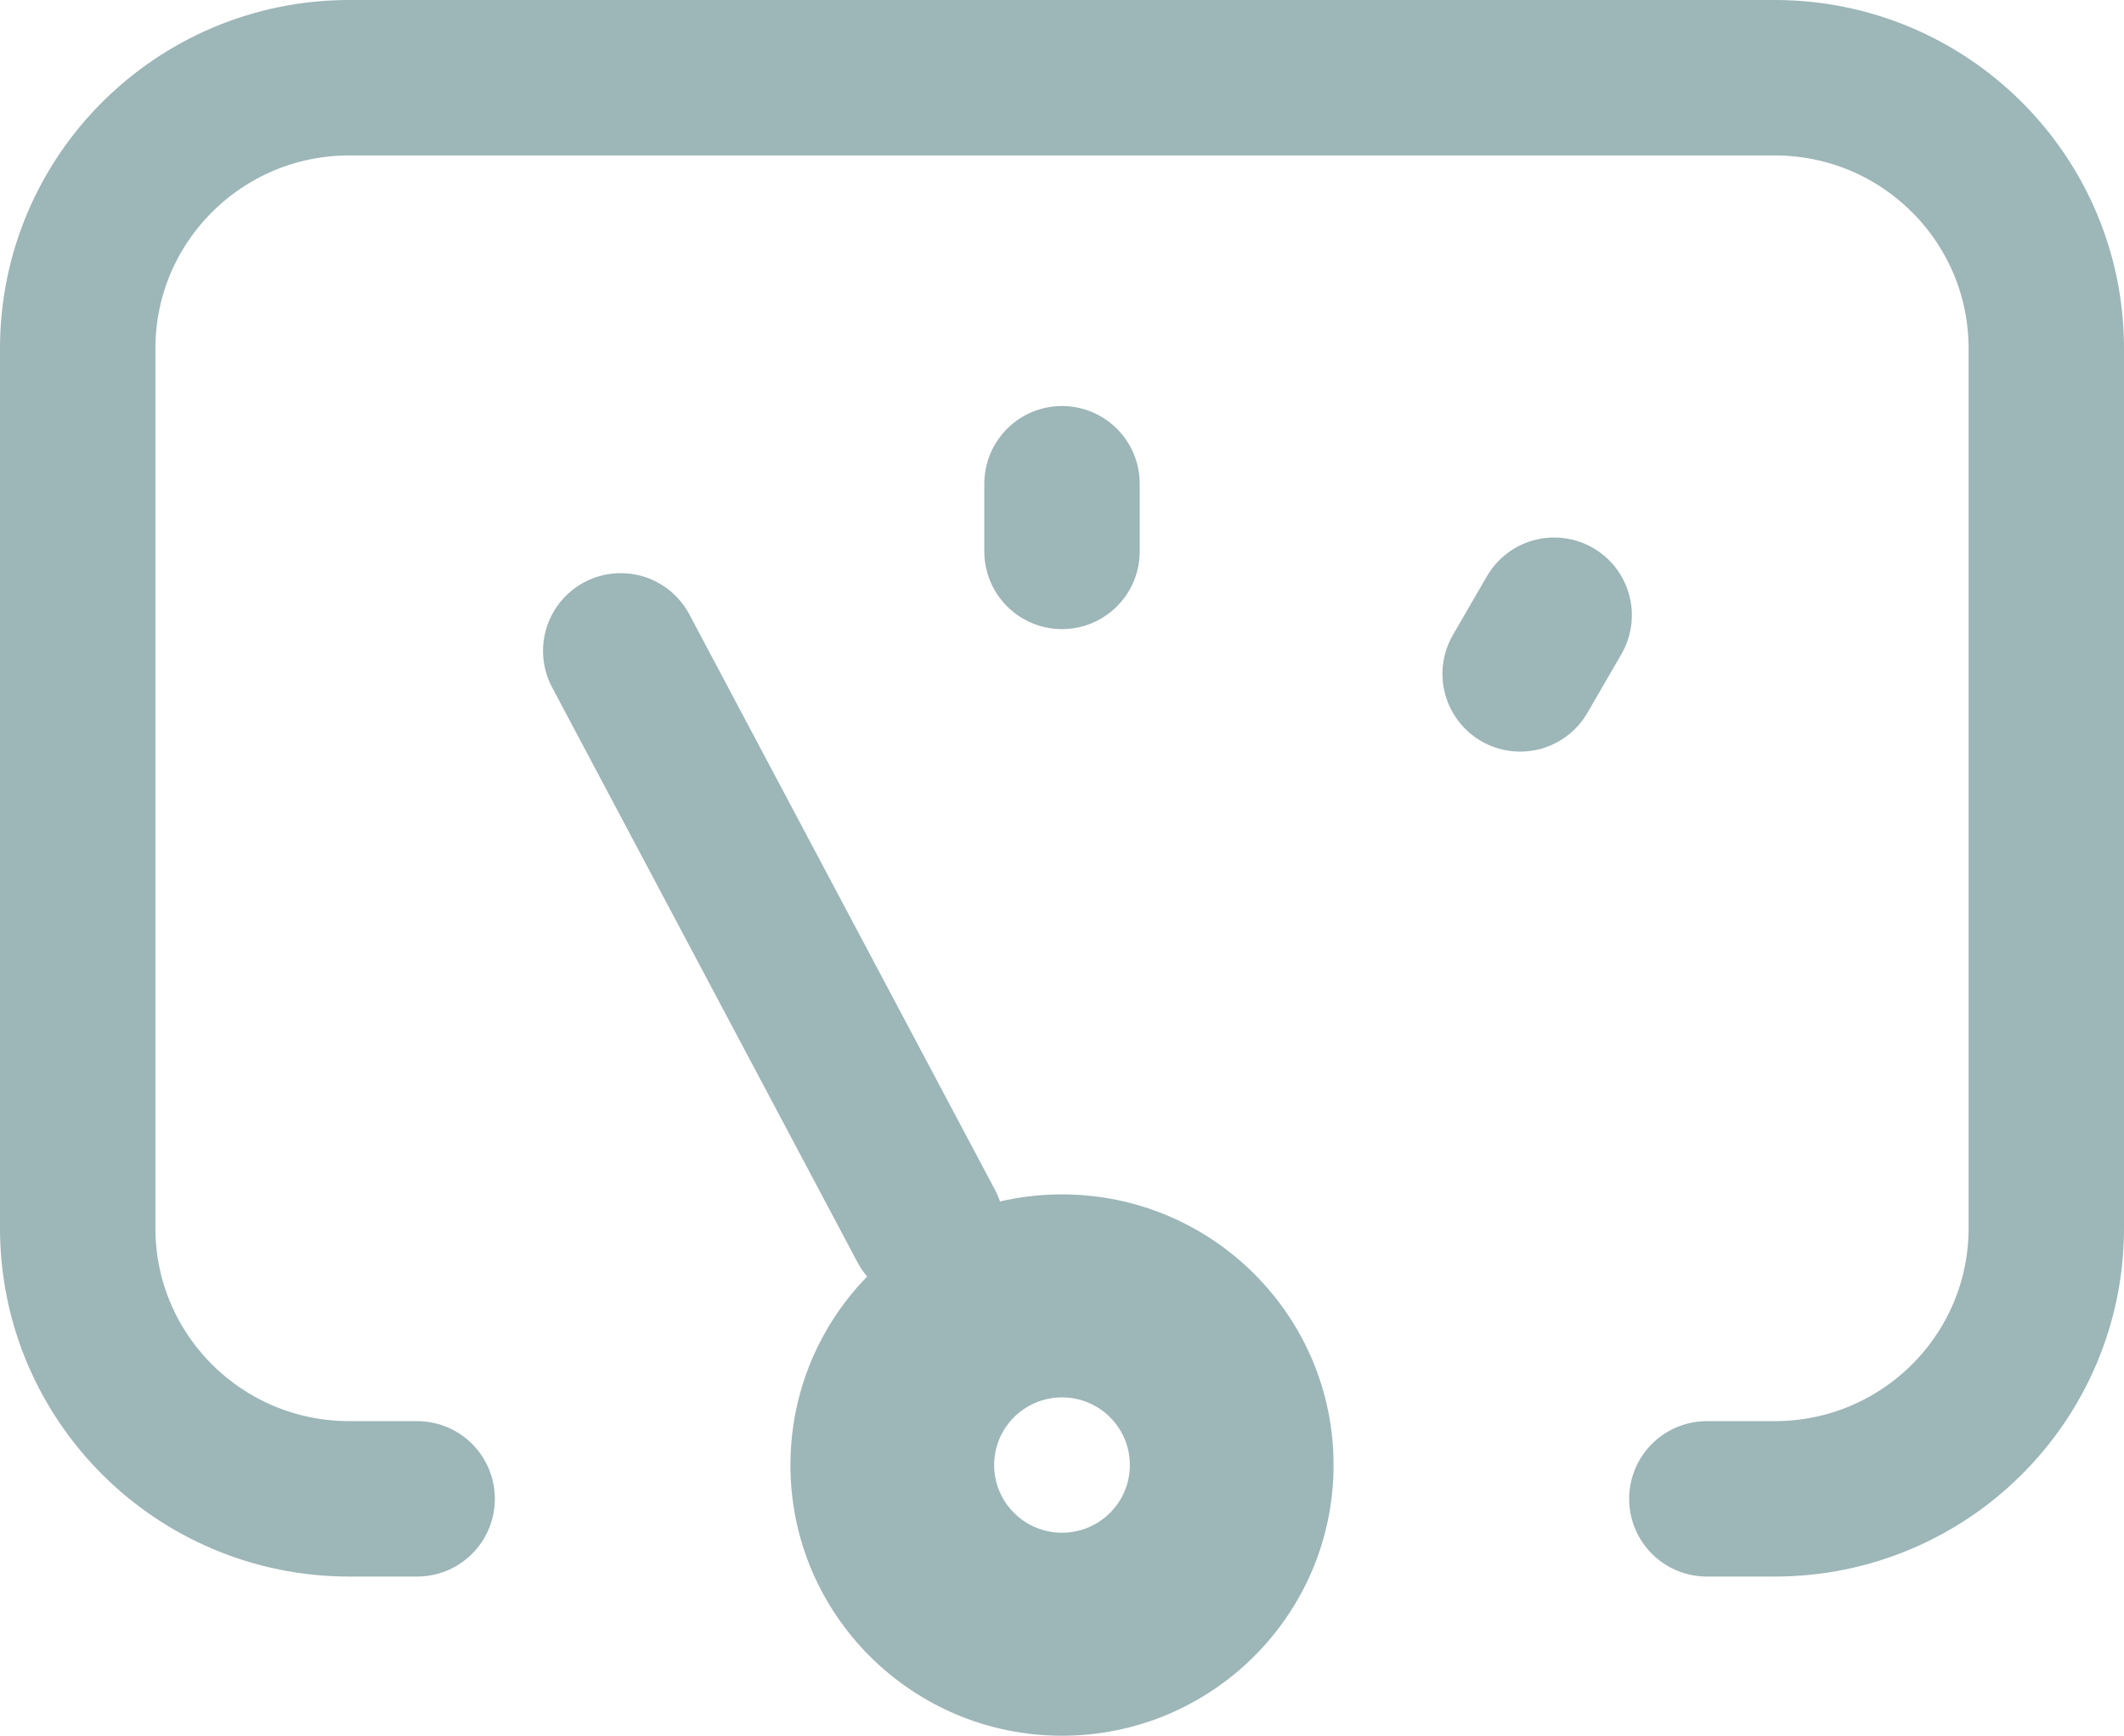<?xml version="1.0" encoding="UTF-8"?>
<svg width="20.5px" height="16.75px" viewBox="0 0 20.5 16.75" version="1.1" xmlns="http://www.w3.org/2000/svg" xmlns:xlink="http://www.w3.org/1999/xlink">
    <title>gauge</title>
    <g id="Symbols" stroke="none" stroke-width="1" fill="none" fill-rule="evenodd">
        <g id="icons/interface/overview/grey/200" transform="translate(-2.25, -3.25)">
            <g id="gauge" transform="translate(3, 4)">
                <path d="M15.724,13.714 L16.379,13.714 C17.827,13.714 19,12.545 19,11.102 L19,2.612 C19,1.17 17.827,0 16.379,0 L2.621,0 C1.173,0 0,1.17 0,2.612 L0,11.102 C0,12.545 1.173,13.714 2.621,13.714 L3.276,13.714" id="Path" stroke="#9DB6B8" stroke-width="1.5" stroke-linecap="round" stroke-linejoin="round"></path>
                <path d="M9.5,16 C10.947,16 12.121,14.83 12.121,13.388 L10.155,13.388 C10.155,13.748 9.862,14.041 9.5,14.041 L9.5,16 Z M12.121,13.388 C12.121,11.945 10.947,10.776 9.5,10.776 L9.5,12.735 C9.862,12.735 10.155,13.027 10.155,13.388 L12.121,13.388 Z M8.845,13.388 C8.845,13.027 9.138,12.735 9.5,12.735 L9.5,10.776 C8.053,10.776 6.879,11.945 6.879,13.388 L8.845,13.388 Z M9.5,14.041 C9.138,14.041 8.845,13.748 8.845,13.388 L6.879,13.388 C6.879,14.83 8.053,16 9.5,16 L9.5,14.041 Z" id="Shape" fill="#9DB6B8"></path>
                <line x1="8.19" y1="11.082" x2="5.241" y2="5.531" id="Path" stroke="#9DB6B8" stroke-width="1.5" stroke-linecap="round" stroke-linejoin="round"></line>
                <line x1="9.5" y1="3.918" x2="9.5" y2="4.571" id="Path" stroke="#9DB6B8" stroke-width="1.5" stroke-linecap="round" stroke-linejoin="round"></line>
                <line x1="14.25" y1="5.187" x2="13.922" y2="5.753" id="Path" stroke="#9DB6B8" stroke-width="1.5" stroke-linecap="round" stroke-linejoin="round"></line>
            </g>
        </g>
    </g>
</svg>